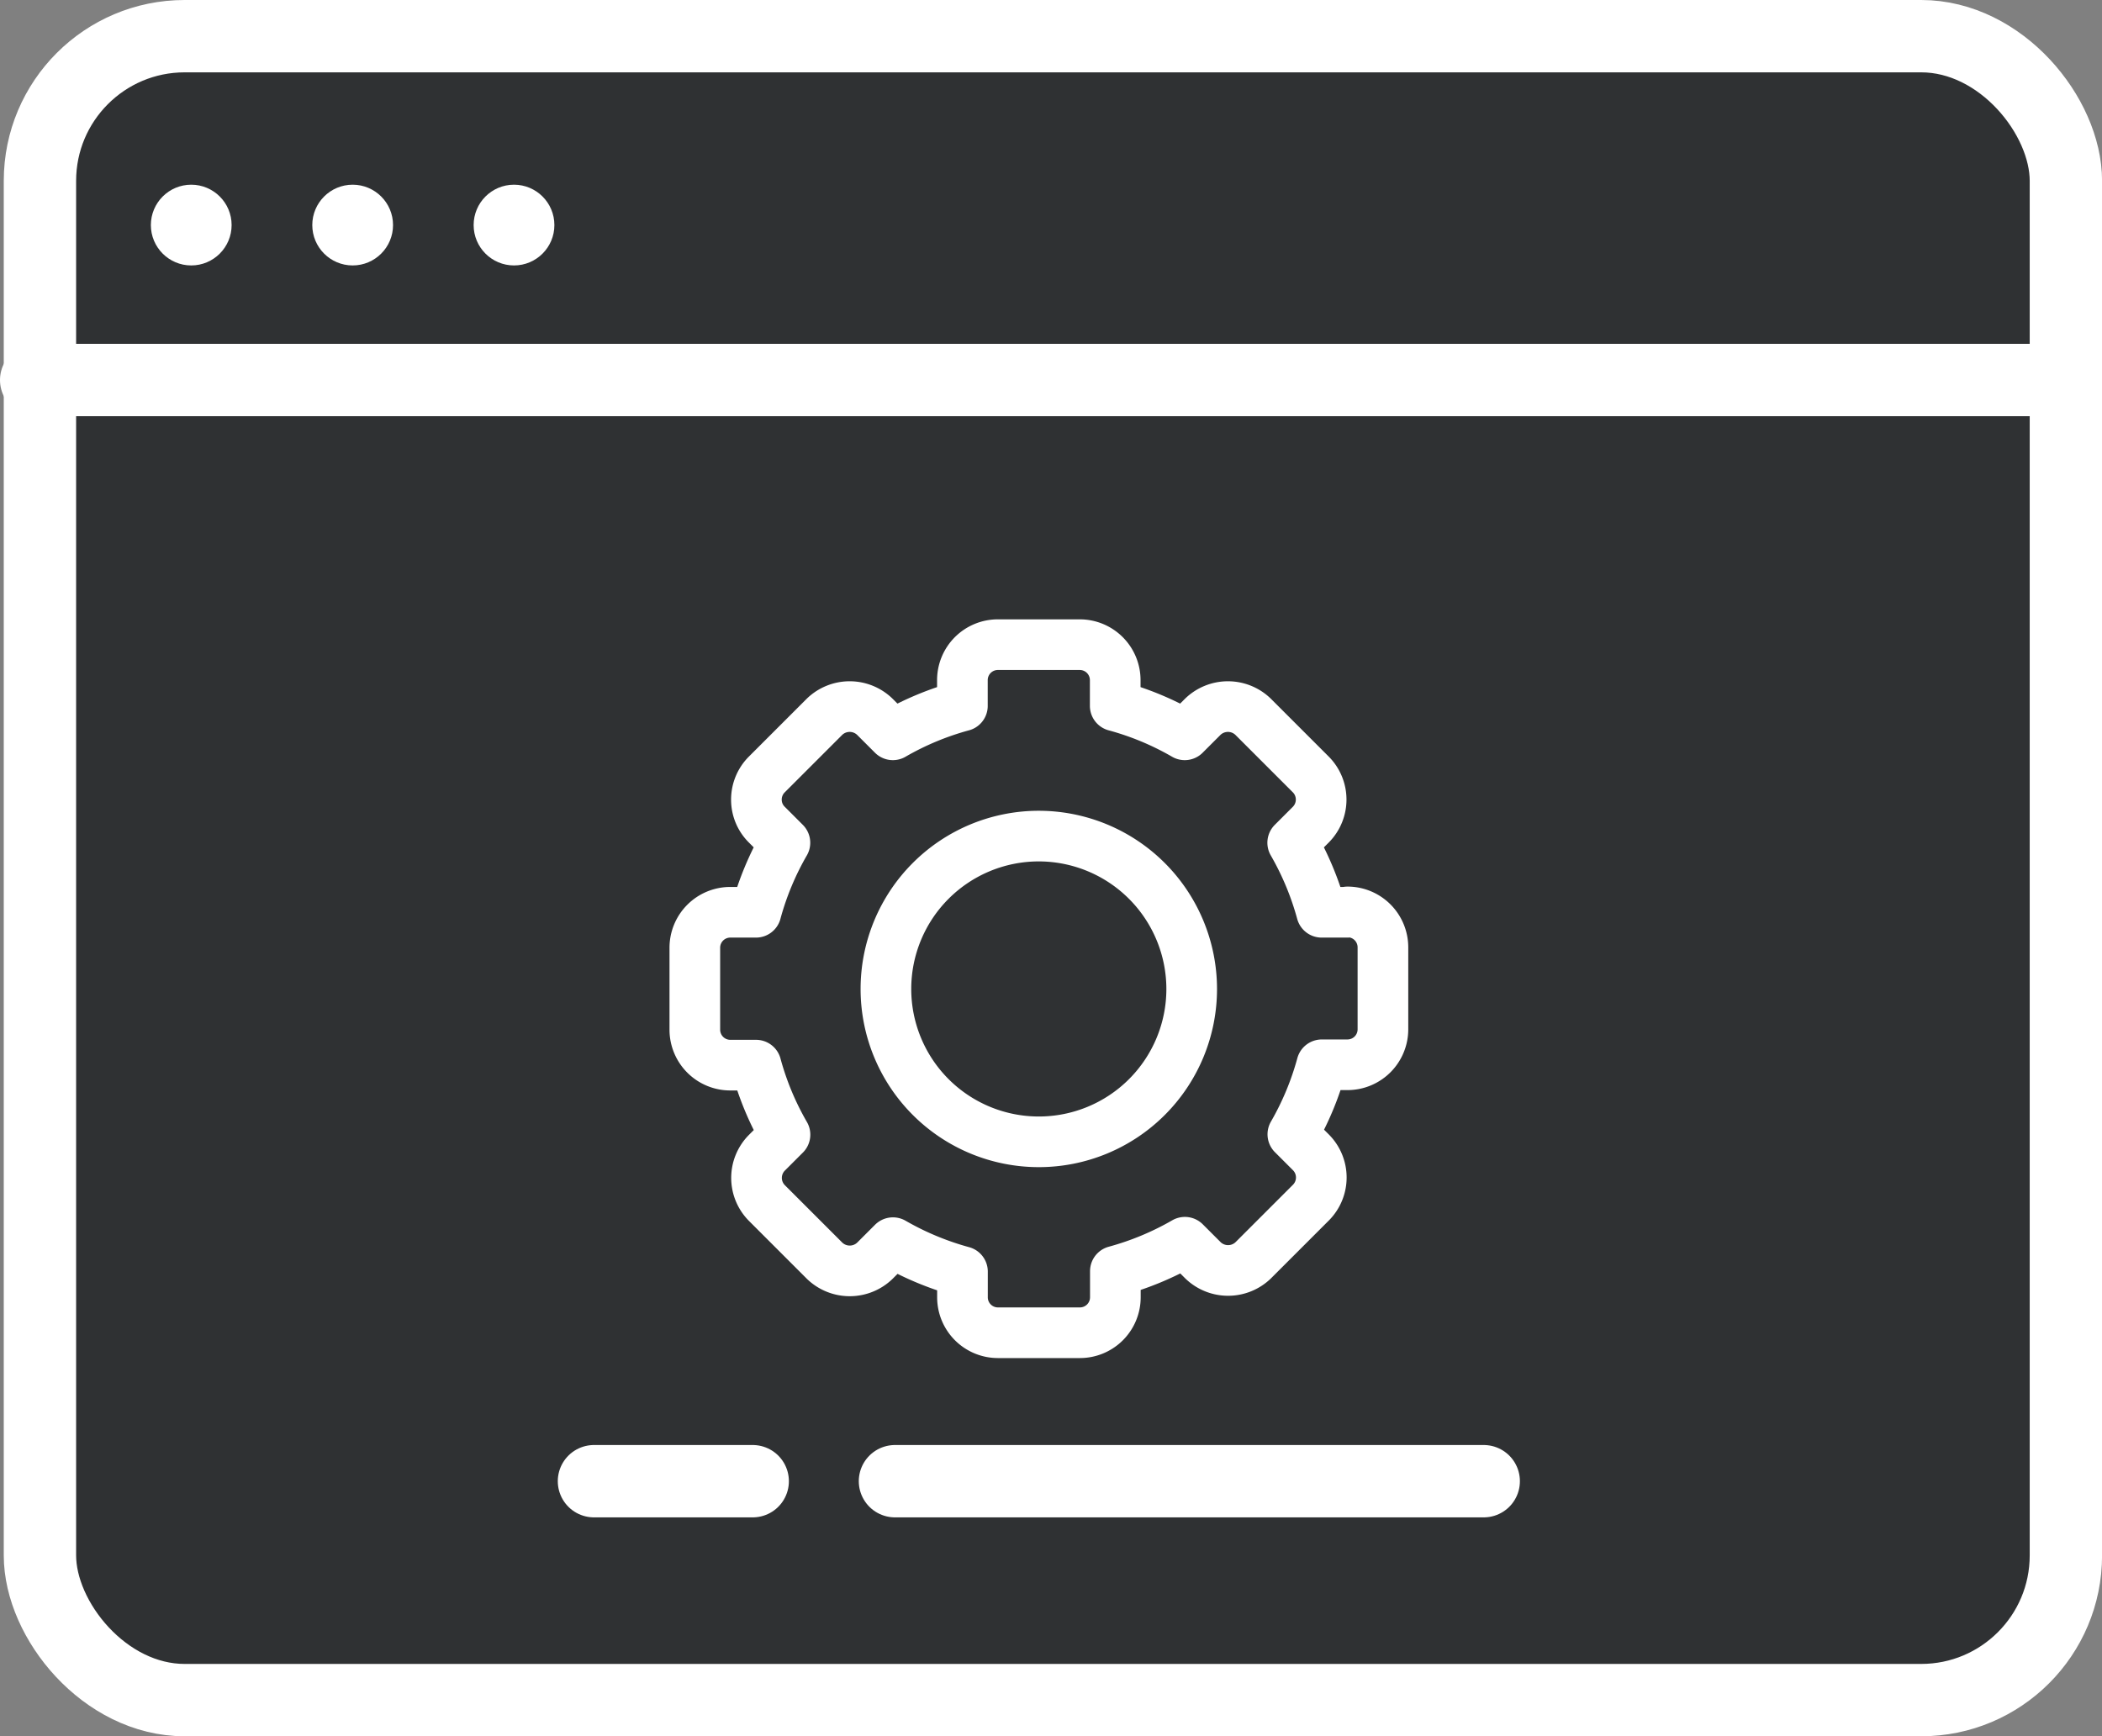 <svg xmlns="http://www.w3.org/2000/svg" width="29.051" height="24" viewBox="0 0 29.051 24">
  <rect x="0" y="0" width="29.051" height="24" fill="#808080" stroke="none"/>
  <g id="d-website-management-tools" transform="translate(0.5 0.5)">
    <g id="Group_1486" data-name="Group 1486" transform="translate(0.052)">
      <rect id="Rectangle_353" data-name="Rectangle 353" width="28" height="23" rx="2" fill="#2f3133" stroke="#fff" stroke-linecap="round" stroke-linejoin="round" stroke-width="1"/>
    </g>
    <g id="Group_1487" data-name="Group 1487" transform="translate(1.585 2.053)">
      <circle id="Ellipse_61" data-name="Ellipse 61" cx="0.558" cy="0.558" r="0.558" transform="translate(0)" fill="#fff"/>
      <circle id="Ellipse_62" data-name="Ellipse 62" cx="0.558" cy="0.558" r="0.558" transform="translate(2.231)" fill="#fff"/>
      <circle id="Ellipse_63" data-name="Ellipse 63" cx="0.558" cy="0.558" r="0.558" transform="translate(4.461)" fill="#fff"/>
    </g>
    <line id="Line_31" data-name="Line 31" x2="27.714" transform="translate(0 4.753)" fill="none" stroke="#fff" stroke-linecap="round" stroke-linejoin="round" stroke-width="1"/>
    <g id="Group_1490" data-name="Group 1490" transform="translate(7.709 8.412)">
      <g id="Group_1488" data-name="Group 1488" transform="translate(1.394)">
        <path id="Path_1358" data-name="Path 1358" d="M55.019,136.439h-.356a4.061,4.061,0,0,0-.4-.961l.251-.251a.492.492,0,0,0,0-.692l-.8-.8a.5.5,0,0,0-.692,0l-.251.251a4.013,4.013,0,0,0-.961-.4v-.356a.49.49,0,0,0-.489-.49H50.187a.49.49,0,0,0-.489.49v.356a4.026,4.026,0,0,0-.961.4l-.251-.251a.5.5,0,0,0-.692,0l-.8.8a.49.49,0,0,0-.143.347.485.485,0,0,0,.143.345l.251.251a4.026,4.026,0,0,0-.4.961H46.49a.49.49,0,0,0-.49.489v1.135a.49.49,0,0,0,.49.489h.356a4.013,4.013,0,0,0,.4.961l-.251.251a.493.493,0,0,0,0,.693l.8.8a.5.5,0,0,0,.692,0l.251-.251a4.074,4.074,0,0,0,.961.4v.356a.49.49,0,0,0,.489.489h1.135a.49.49,0,0,0,.489-.489V141.4a4.046,4.046,0,0,0,.961-.4l.251.251a.5.5,0,0,0,.692,0l.8-.8a.492.492,0,0,0,0-.692l-.251-.251a4.048,4.048,0,0,0,.4-.961h.356a.49.49,0,0,0,.489-.489v-1.135a.49.49,0,0,0-.489-.489ZM52.867,137.5a2.113,2.113,0,1,1-2.112-2.114,2.115,2.115,0,0,1,2.112,2.114Z" transform="translate(-46 -132.741)" fill="#2f3133" stroke="#fff" stroke-linecap="round" stroke-linejoin="round" stroke-width="0.7"/>
      </g>
      <g id="Group_1489" data-name="Group 1489" transform="translate(0 11.562)">
        <line id="Line_32" data-name="Line 32" x2="8.137" transform="translate(4.16)" fill="none" stroke="#fff" stroke-linecap="round" stroke-miterlimit="10" stroke-width="1"/>
        <line id="Line_33" data-name="Line 33" x2="2.194" fill="none" stroke="#fff" stroke-linecap="round" stroke-miterlimit="10" stroke-width="1"/>
      </g>
    </g>
  </g>
</svg>
